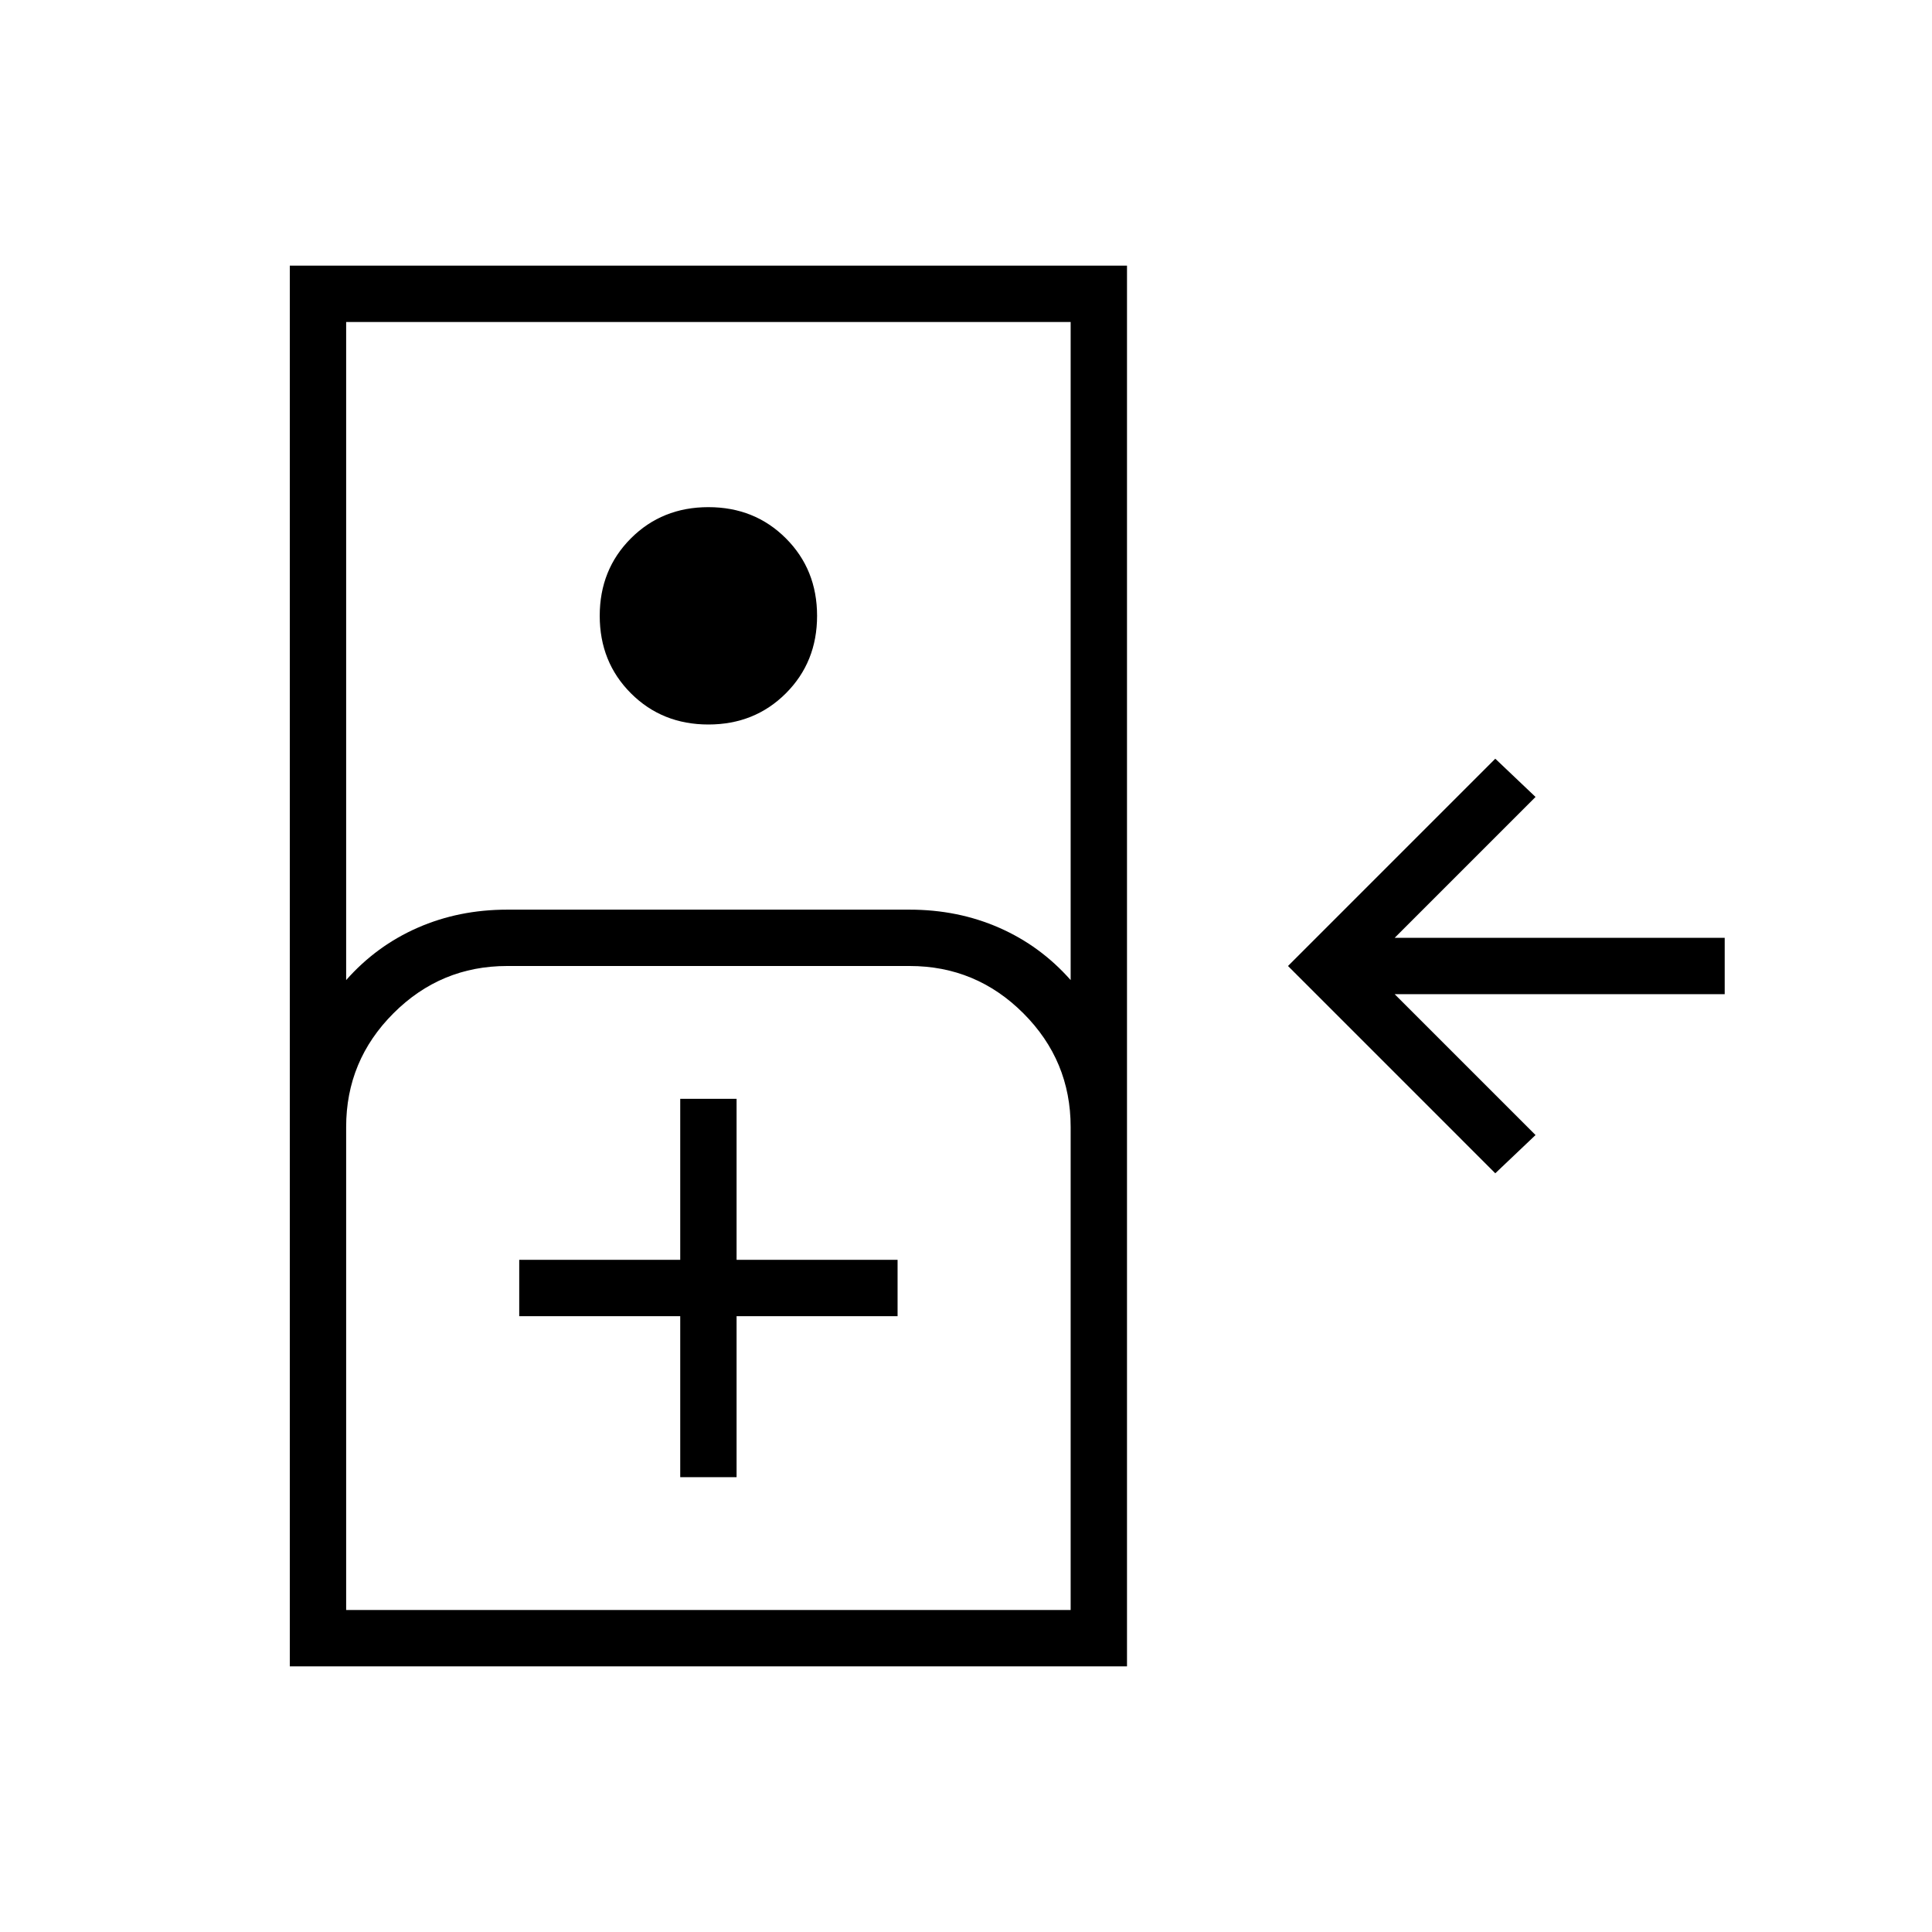 <svg xmlns="http://www.w3.org/2000/svg" height="24" viewBox="0 -960 960 960" width="24"><path d="M743-377 640-480l103-103 20 19-70 70h164v28H693l70 70-20 19ZM144-132v-696h416v696H144Zm28-341q15-17 35.5-26t44.5-9h200q24 0 44.5 9t35.5 26v-327H172v327Zm180-127q-23 0-38.5-15.5T298-654q0-23 15.5-38.5T352-708q23 0 38.5 15.5T406-654q0 23-15.5 38.5T352-600ZM172-160h360v-240q0-33-23.5-56.5T452-480H252q-33 0-56.5 23.5T172-400v240Zm166-66h28v-80h80v-28h-80v-80h-28v80h-80v28h80v80Zm-166 66h360-360Z"/></svg>